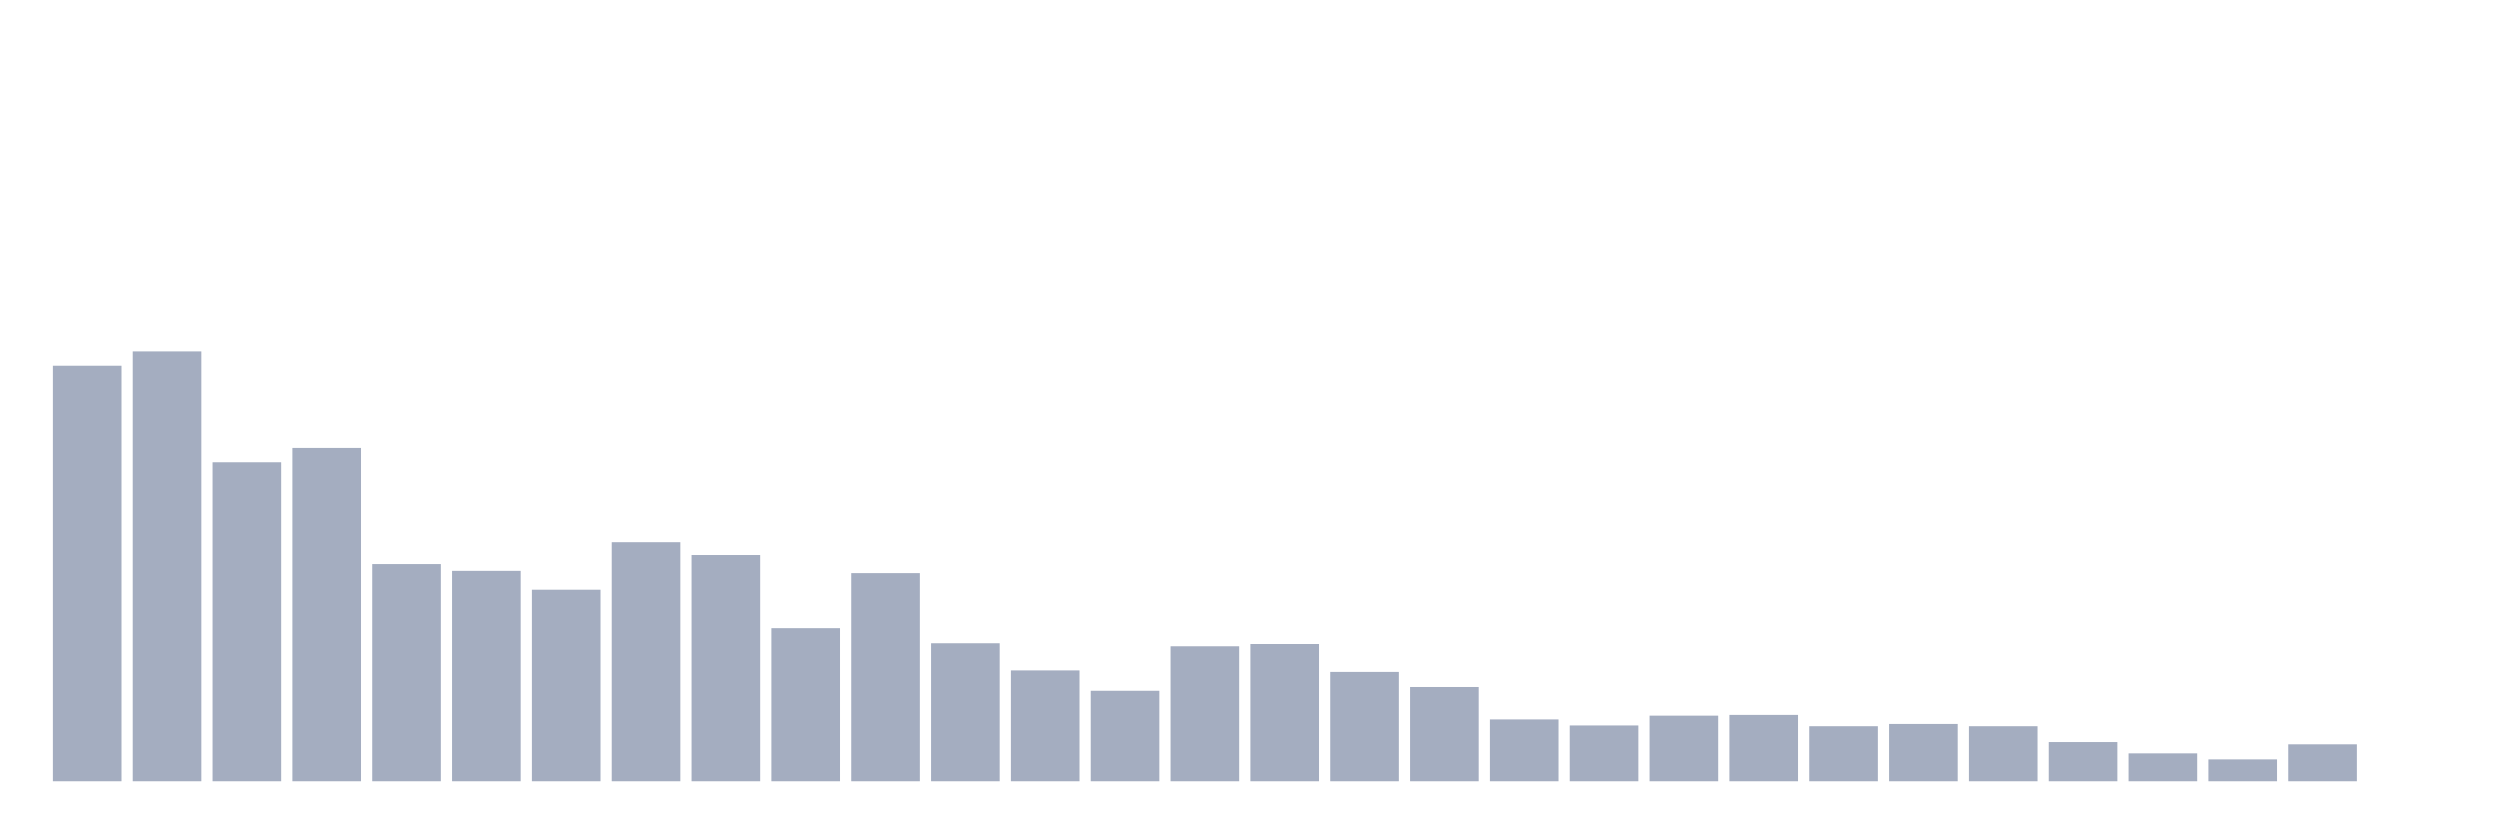<svg xmlns="http://www.w3.org/2000/svg" viewBox="0 0 480 160"><g transform="translate(10,10)"><rect class="bar" x="0.153" width="13.175" y="60.22" height="79.78" fill="rgb(164,173,192)"></rect><rect class="bar" x="15.482" width="13.175" y="57.469" height="82.531" fill="rgb(164,173,192)"></rect><rect class="bar" x="30.81" width="13.175" y="78.753" height="61.247" fill="rgb(164,173,192)"></rect><rect class="bar" x="46.138" width="13.175" y="76.002" height="63.998" fill="rgb(164,173,192)"></rect><rect class="bar" x="61.466" width="13.175" y="98.3" height="41.7" fill="rgb(164,173,192)"></rect><rect class="bar" x="76.794" width="13.175" y="99.603" height="40.397" fill="rgb(164,173,192)"></rect><rect class="bar" x="92.123" width="13.175" y="103.223" height="36.777" fill="rgb(164,173,192)"></rect><rect class="bar" x="107.451" width="13.175" y="94.101" height="45.899" fill="rgb(164,173,192)"></rect><rect class="bar" x="122.779" width="13.175" y="96.563" height="43.437" fill="rgb(164,173,192)"></rect><rect class="bar" x="138.107" width="13.175" y="110.607" height="29.393" fill="rgb(164,173,192)"></rect><rect class="bar" x="153.436" width="13.175" y="100.038" height="39.962" fill="rgb(164,173,192)"></rect><rect class="bar" x="168.764" width="13.175" y="113.503" height="26.497" fill="rgb(164,173,192)"></rect><rect class="bar" x="184.092" width="13.175" y="118.716" height="21.284" fill="rgb(164,173,192)"></rect><rect class="bar" x="199.42" width="13.175" y="122.625" height="17.375" fill="rgb(164,173,192)"></rect><rect class="bar" x="214.748" width="13.175" y="114.082" height="25.918" fill="rgb(164,173,192)"></rect><rect class="bar" x="230.077" width="13.175" y="113.648" height="26.352" fill="rgb(164,173,192)"></rect><rect class="bar" x="245.405" width="13.175" y="119.005" height="20.995" fill="rgb(164,173,192)"></rect><rect class="bar" x="260.733" width="13.175" y="121.901" height="18.099" fill="rgb(164,173,192)"></rect><rect class="bar" x="276.061" width="13.175" y="128.127" height="11.873" fill="rgb(164,173,192)"></rect><rect class="bar" x="291.39" width="13.175" y="129.285" height="10.715" fill="rgb(164,173,192)"></rect><rect class="bar" x="306.718" width="13.175" y="127.403" height="12.597" fill="rgb(164,173,192)"></rect><rect class="bar" x="322.046" width="13.175" y="127.258" height="12.742" fill="rgb(164,173,192)"></rect><rect class="bar" x="337.374" width="13.175" y="129.43" height="10.57" fill="rgb(164,173,192)"></rect><rect class="bar" x="352.702" width="13.175" y="128.996" height="11.004" fill="rgb(164,173,192)"></rect><rect class="bar" x="368.031" width="13.175" y="129.43" height="10.57" fill="rgb(164,173,192)"></rect><rect class="bar" x="383.359" width="13.175" y="132.471" height="7.529" fill="rgb(164,173,192)"></rect><rect class="bar" x="398.687" width="13.175" y="134.643" height="5.357" fill="rgb(164,173,192)"></rect><rect class="bar" x="414.015" width="13.175" y="135.801" height="4.199" fill="rgb(164,173,192)"></rect><rect class="bar" x="429.344" width="13.175" y="132.905" height="7.095" fill="rgb(164,173,192)"></rect><rect class="bar" x="444.672" width="13.175" y="140" height="0" fill="rgb(164,173,192)"></rect></g></svg>